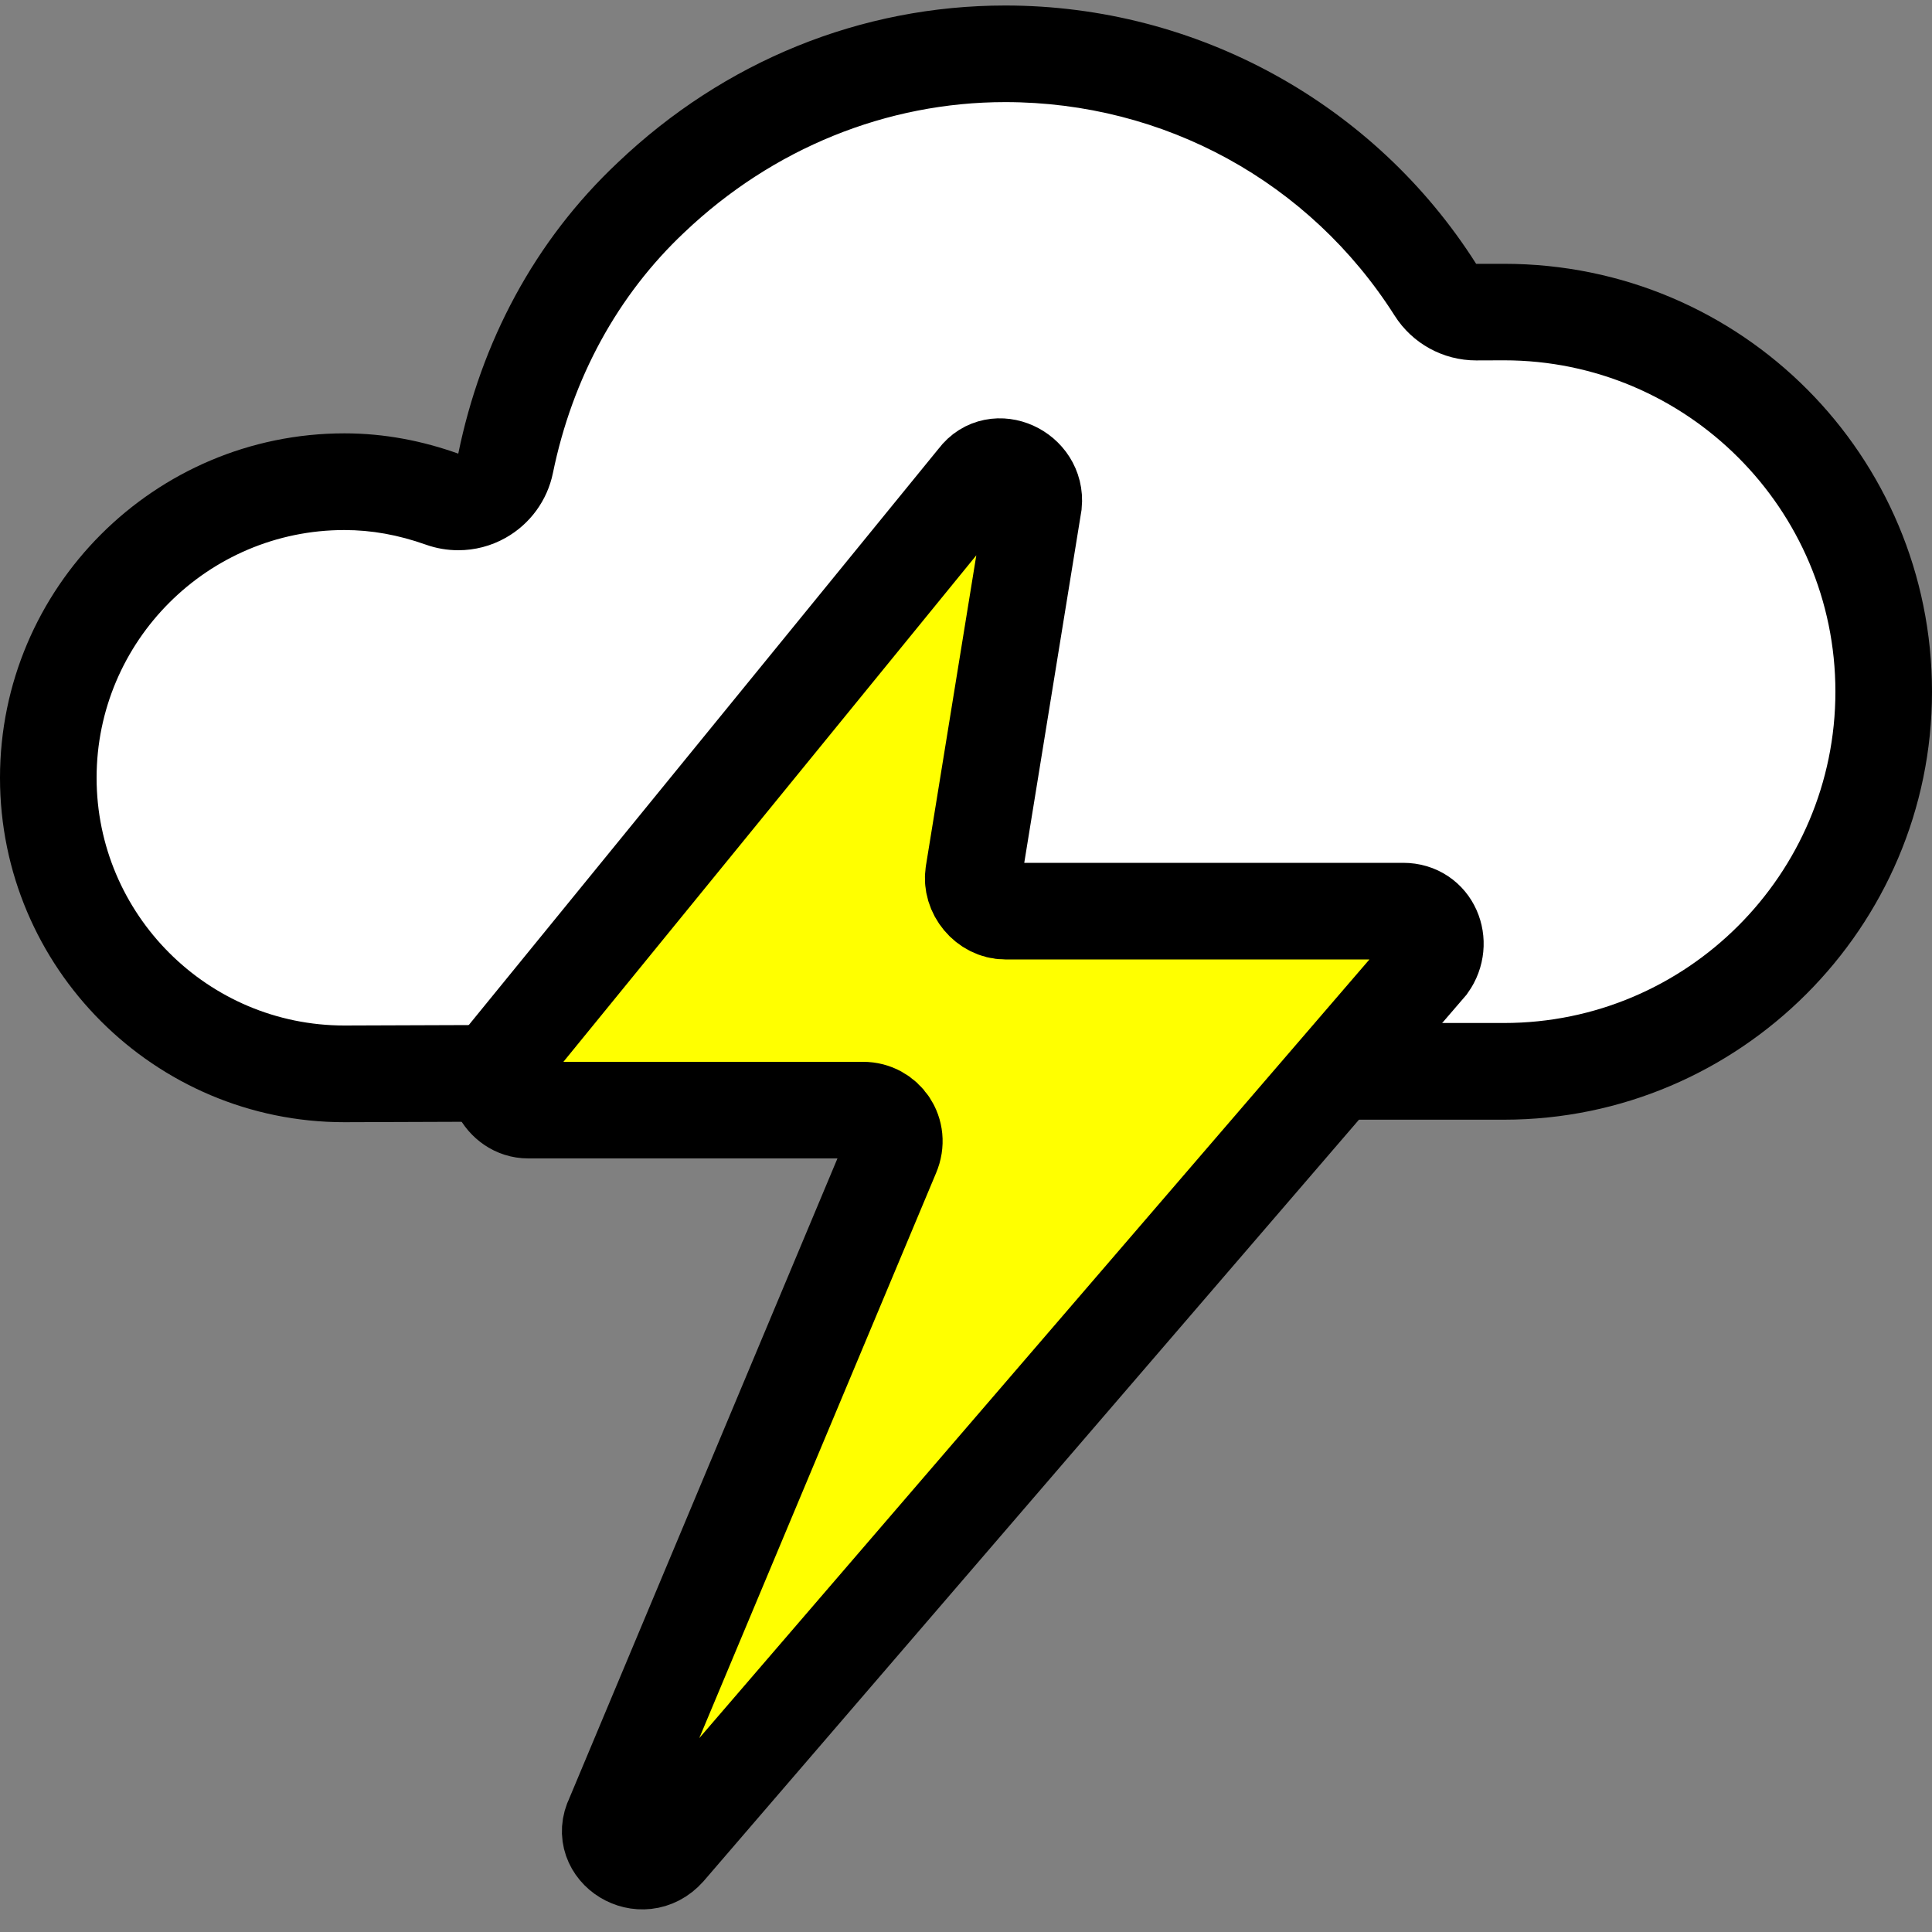 <?xml version="1.0" encoding="utf-8"?>
<!-- Generator: Adobe Illustrator 26.0.2, SVG Export Plug-In . SVG Version: 6.00 Build 0)  -->
<svg version="1.1" id="Layer_1" xmlns="http://www.w3.org/2000/svg" xmlns:xlink="http://www.w3.org/1999/xlink" x="0px" y="0px"
	 width="20px" height="20px" viewBox="0 0 20 20" enable-background="new 0 0 20 20" xml:space="preserve">
<rect x="0" y="0" width="20" height="20" fill="#808080" stroke="none"/>
<rect y="0" display="none" fill="none" width="20" height="20"/>
<path display="none" fill="#FFFFFF" stroke="#FFFFFF" stroke-linejoin="round" d="M9.5,2.5L7,6.5l-1.5-2
	c-0.555,0.975-2.696,3.292-2.696,5.804C2.804,14.002,5.802,17,9.5,17s6.696-2.998,6.696-6.696
	c0-2.511-2.142-4.828-2.696-5.804l-1.5,2L9.5,2.5z M9.5,9c0,0,2.5,2.562,2.5,4.5c0,0.837-0.826,2-2.5,2S7,14.337,7,13.5
	C7,11.628,9.5,9,9.5,9z"/>
<path display="none" fill="#FF2200" d="M9.5,2.5L7,6.5l-1.5-2c-0.555,0.975-2.696,3.292-2.696,5.804
	C2.804,14.002,5.802,17,9.5,17s6.696-2.998,6.696-6.696c0-2.511-2.142-4.828-2.696-5.804l-1.5,2L9.5,2.5z M9.5,9
	c0,0,2.5,2.562,2.5,4.5c0,0.837-0.826,2-2.5,2S7,14.337,7,13.5C7,11.628,9.5,9,9.5,9z"/>
<g display="none">
	<path display="inline" d="M8.993,18.053v-7.438H7V2.5h7.054l-2.749,4.93h3.605L8.993,18.053z"/>
	<path display="inline" fill="#FFFFFF" d="M14.054,2.5h0.005 M14.054,2.5l-2.749,4.93h3.605L8.993,18.053v-7.438H7V2.5
		H14.054 M14.059,1h-0.005H7C6.172,1,5.5,1.672,5.5,2.5v8.114c0,0.828,0.672,1.5,1.5,1.5h0.493v5.938
		c0,0.683,0.462,1.28,1.123,1.452c0.126,0.033,0.252,0.048,0.377,0.048c0.534,0,1.041-0.286,1.31-0.77
		l5.918-10.623c0.259-0.465,0.252-1.032-0.017-1.49c-0.269-0.459-0.761-0.74-1.293-0.74h-1.052l1.47-2.637
		c0.144-0.23,0.227-0.502,0.227-0.793C15.557,1.672,14.888,1,14.059,1L14.059,1z M14.054,4h0.005H14.054L14.054,4z"/>
</g>
<g display="none">
	<path display="inline" fill="#FFF800" d="M16.173,7.855h-4.83l2.287-6.282c0,0,0.033-0.096,0.033-0.24
		c-0.001-0.409-0.332-0.74-0.739-0.74c-0.228,0-0.431,0.105-0.567,0.266L3.228,10.969
		c-0.097,0.108-0.14,0.274-0.14,0.437c0,0.408,0.331,0.739,0.739,0.739h4.83L6.37,18.427
		c0,0-0.033,0.097-0.033,0.24c0.001,0.409,0.332,0.74,0.74,0.74c0.227,0,0.431-0.105,0.567-0.266l9.128-10.11
		c0.097-0.108,0.14-0.274,0.14-0.438c0-0.408-0.331-0.739-0.739-0.739"/>
	<path display="inline" d="M7.076,20c-0.732,0-1.329-0.597-1.332-1.332c0-0.226,0.05-0.389,0.065-0.433l2.001-5.498
		H3.827c-0.734,0-1.331-0.597-1.331-1.332c0-0.326,0.102-0.621,0.289-0.831l9.133-10.114
		C12.158,0.174,12.529,0,12.924,0c0.732,0,1.329,0.597,1.332,1.331c0,0.227-0.051,0.392-0.066,0.436l-2,5.495
		h3.983c0.735,0,1.332,0.597,1.332,1.331c0,0.327-0.103,0.623-0.29,0.832L8.083,19.538
		C7.84,19.826,7.468,20,7.076,20z M12.924,1.185c-0.061,0-0.1,0.038-0.113,0.054l-9.143,10.126
		c0.013,0.121,0.079,0.187,0.16,0.187h5.677l-2.577,7.077c0.005,0.207,0.231,0.169,0.264,0.128l9.141-10.124
		c-0.013-0.122-0.079-0.187-0.16-0.187h-5.675l2.575-7.077C13.071,1.252,13.005,1.185,12.924,1.185z"/>
</g>
<g display="none">
	<path display="inline" fill="#FFFFFF" d="M14.569,5.915c-0.138-0.237-0.435-0.316-0.672-0.178l-3.459,1.976V4.966
		l1.819-1.048c0.02,0.059,0.099,0.099,0.178,0.099h0.02v0.119h-0.02c-0.099,0-0.178,0.079-0.178,0.158
		c0,0.079,0.079,0.158,0.178,0.158h0.02v0.119h-0.02c-0.099,0-0.178,0.079-0.178,0.158
		c0,0.079,0.079,0.158,0.178,0.158h0.02v0.119h-0.02c-0.099,0-0.178,0.079-0.178,0.158
		c0,0.099,0.079,0.158,0.178,0.158h0.02v0.02c0,0.059,0.059,0.099,0.119,0.099s0.119-0.04,0.119-0.099
		l-0,0.019h0.02c0.099,0,0.178-0.079,0.178-0.158c0-0.099-0.079-0.158-0.178-0.158h-0.02V4.926h0.02
		c0.099,0,0.178-0.079,0.178-0.158c0-0.079-0.079-0.158-0.178-0.158h-0.02V4.491h0.02
		c0.099,0,0.178-0.079,0.178-0.158c0-0.079-0.079-0.158-0.178-0.158h-0.02V4.056h0.02
		c0.099,0,0.178-0.079,0.178-0.158c0-0.099-0.079-0.158-0.178-0.158h-0.02V3.72l0.277-0.158
		c0.237-0.138,0.316-0.435,0.178-0.672c-0.138-0.237-0.435-0.316-0.672-0.178l-2.036,1.127V1.764
		c0-0.395-0.316-0.712-0.712-0.712H9.707c-0.395,0-0.712,0.316-0.712,0.712v2.886L6.129,6.31
		c-0.237,0.138-0.316,0.435-0.178,0.672c0.099,0.158,0.257,0.237,0.435,0.237c0.079,0,0.178-0.02,0.237-0.059
		l0.158-0.099c0.02,0.059,0.099,0.119,0.178,0.119h0.02v0.119H6.959c-0.099,0-0.178,0.079-0.178,0.158
		c0,0.079,0.079,0.158,0.178,0.158h0.02v0.119H6.959c-0.099,0-0.178,0.079-0.178,0.158
		c0,0.079,0.079,0.158,0.178,0.158h0.02v0.119H6.959c-0.099,0-0.178,0.079-0.178,0.158
		c0,0.099,0.079,0.158,0.178,0.158h0.02v0.02c0,0.059,0.059,0.099,0.119,0.099S7.216,8.564,7.216,8.504
		l0,0.019h0.02c0.099,0,0.178-0.079,0.178-0.158c0-0.099-0.079-0.158-0.178-0.158H7.216V8.089h0.02
		c0.099,0,0.178-0.079,0.178-0.158c0-0.079-0.079-0.158-0.178-0.158H7.216V7.654h0.02
		c0.099,0,0.178-0.079,0.178-0.158c0-0.079-0.079-0.158-0.178-0.158H7.216V7.219h0.02
		c0.099,0,0.178-0.079,0.178-0.158c0-0.099-0.079-0.158-0.178-0.158H7.216V6.883l1.799-1.028v2.748l-3.518,1.957
		c-0.237,0.138-0.316,0.435-0.178,0.672c0.079,0.178,0.257,0.257,0.435,0.257c0.079,0,0.178-0.02,0.237-0.059
		l0.178-0.099c0.04,0.059,0.099,0.079,0.158,0.079h0.02v0.119H6.327c-0.099,0-0.178,0.079-0.178,0.158
		c0,0.079,0.079,0.158,0.178,0.158h0.02v0.119H6.327c-0.099,0-0.178,0.079-0.178,0.158
		c0,0.079,0.079,0.158,0.178,0.158h0.02v0.119H6.327c-0.099,0-0.178,0.079-0.178,0.158
		c0,0.099,0.079,0.158,0.178,0.158h0.02v0.02c0,0.059,0.059,0.099,0.119,0.099s0.119-0.04,0.119-0.099v-0.02
		h0.02c0.099,0,0.178-0.079,0.178-0.158c0-0.099-0.079-0.158-0.178-0.158H6.584v-0.119h0.02
		c0.099,0,0.178-0.079,0.178-0.158c0-0.079-0.079-0.158-0.178-0.158H6.584v-0.119h0.02
		c0.099,0,0.178-0.079,0.178-0.158c0-0.079-0.079-0.158-0.178-0.158H6.584v-0.119h0.02
		c0.099,0,0.178-0.079,0.178-0.158c0-0.099-0.079-0.158-0.178-0.158H6.584l2.431-1.403c0,0-0.02,7.455,0,7.653
		c0.02,0.198,0.632,0.178,0.949,0.04c0.474-0.217,0.494-0.395,0.494-0.395V8.86L13.64,7.021
		c0.04,0.04,0.099,0.079,0.158,0.079h-0v0.119h-0.02c-0.099,0-0.178,0.079-0.178,0.158
		c0,0.079,0.079,0.158,0.178,0.158h0.02v0.119h-0.02c-0.099,0-0.178,0.079-0.178,0.158
		c0,0.079,0.079,0.158,0.178,0.158l0.02-0v0.158h-0.02c-0.099,0-0.178,0.079-0.178,0.158
		c0,0.099,0.079,0.158,0.178,0.158l0.02-0v0.02c0,0.059,0.059,0.099,0.119,0.099s0.119-0.04,0.119-0.099
		V8.444h0.02c0.099,0,0.178-0.079,0.178-0.158c0-0.099-0.079-0.158-0.178-0.158h-0.02V8.009h0.02
		c0.099,0,0.178-0.079,0.178-0.158c0-0.079-0.079-0.158-0.178-0.158h-0.02V7.574h0.02
		c0.099,0,0.178-0.079,0.178-0.158c0-0.079-0.079-0.158-0.178-0.158h-0.02V7.139h0.02
		c0.099,0,0.178-0.079,0.178-0.158c0-0.099-0.079-0.158-0.178-0.158h-0.02l0.356-0.198
		c0.237-0.177,0.316-0.493,0.178-0.711L14.569,5.915z"/>
	<path display="inline" d="M9.726,1.052c0.395,0,0.712,0.316,0.712,0.712v2.075l2.036-1.127
		c0.079-0.046,0.165-0.068,0.249-0.068c0.168,0,0.331,0.088,0.423,0.246c0.138,0.237,0.059,0.534-0.178,0.672
		l-0.277,0.158v0.02h0.02c0.099,0,0.178,0.059,0.178,0.158c0,0.079-0.079,0.158-0.178,0.158h-0.02v0.119h0.02
		c0.099,0,0.178,0.079,0.178,0.158c0,0.079-0.079,0.158-0.178,0.158h-0.02v0.119h0.02
		c0.099,0,0.178,0.079,0.178,0.158c0,0.079-0.079,0.158-0.178,0.158h-0.02v0.119h0.02
		c0.099,0,0.178,0.059,0.178,0.158c0,0.079-0.079,0.158-0.178,0.158h-0.02l0-0.018c0-0.001,0-0.001,0-0.001
		l0,0.001c-0.001,0.059-0.06,0.097-0.119,0.097c-0.059,0-0.119-0.04-0.119-0.099V5.322h-0.02
		c-0.099,0-0.178-0.059-0.178-0.158c0-0.079,0.079-0.158,0.178-0.158h0.02V4.887h-0.02
		c-0.099,0-0.178-0.079-0.178-0.158c0-0.079,0.079-0.158,0.178-0.158h0.02V4.452h-0.02
		c-0.099,0-0.178-0.079-0.178-0.158c0-0.079,0.079-0.158,0.178-0.158h0.02V4.017h-0.02
		c-0.079,0-0.158-0.04-0.178-0.099l-1.819,1.048v2.747l3.459-1.977c0.079-0.046,0.165-0.068,0.249-0.068
		c0.168,0,0.331,0.088,0.423,0.246l0-0c0.138,0.217,0.059,0.534-0.178,0.711L14.035,6.823h0.02
		c0.099,0,0.178,0.059,0.178,0.158c0,0.079-0.079,0.158-0.178,0.158h-0.02V7.258h0.02
		c0.099,0,0.178,0.079,0.178,0.158c0,0.079-0.079,0.158-0.178,0.158h-0.02V7.693h0.02
		c0.099,0,0.178,0.079,0.178,0.158c0,0.079-0.079,0.158-0.178,0.158h-0.02V8.128h0.02
		c0.099,0,0.178,0.059,0.178,0.158c0,0.079-0.079,0.158-0.178,0.158h-0.02v0.02c0,0.059-0.059,0.099-0.119,0.099
		c-0.059,0-0.119-0.04-0.119-0.099V8.444l-0.02,0c-0.099,0-0.178-0.059-0.178-0.158
		c0-0.079,0.079-0.158,0.178-0.158h0.02v-0.158l-0.02,0c-0.099,0-0.178-0.079-0.178-0.158
		c0-0.079,0.079-0.158,0.178-0.158h0.02V7.535h-0.02c-0.099,0-0.178-0.079-0.178-0.158
		c0-0.079,0.079-0.158,0.178-0.158h0.02V7.1h0c-0.059,0-0.119-0.039-0.158-0.079l-3.182,1.838v8.128
		c0,0-0.02,0.178-0.494,0.395c-0.153,0.067-0.377,0.106-0.568,0.106c-0.203,0-0.37-0.044-0.381-0.146
		c-0.02-0.198,0-7.653,0-7.653L6.584,11.093h0.02c0.099,0,0.178,0.059,0.178,0.158
		c0,0.079-0.079,0.158-0.178,0.158H6.584v0.119h0.02c0.099,0,0.178,0.079,0.178,0.158
		c0,0.079-0.079,0.158-0.178,0.158H6.584v0.119h0.02c0.099,0,0.178,0.079,0.178,0.158
		c0,0.079-0.079,0.158-0.178,0.158H6.584v0.119h0.02c0.099,0,0.178,0.059,0.178,0.158
		c0,0.079-0.079,0.158-0.178,0.158H6.584v0.02c0,0.059-0.059,0.099-0.119,0.099c-0.059,0-0.119-0.04-0.119-0.099
		v-0.02H6.327c-0.099,0-0.178-0.059-0.178-0.158c0-0.079,0.079-0.158,0.178-0.158h0.02v-0.119H6.327
		c-0.099,0-0.178-0.079-0.178-0.158c0-0.079,0.079-0.158,0.178-0.158h0.02v-0.119H6.327
		c-0.099,0-0.178-0.079-0.178-0.158c0-0.079,0.079-0.158,0.178-0.158h0.02v-0.119H6.327
		c-0.059,0-0.119-0.02-0.158-0.079l-0.178,0.099c-0.059,0.04-0.158,0.059-0.237,0.059
		c-0.178,0-0.356-0.079-0.435-0.257c-0.138-0.237-0.059-0.534,0.178-0.672l3.518-1.957V5.855L7.216,6.883v0.02
		h0.02c0.099,0,0.178,0.059,0.178,0.158c0,0.079-0.079,0.158-0.178,0.158H7.216v0.119h0.02
		c0.099,0,0.178,0.079,0.178,0.158c0,0.079-0.079,0.158-0.178,0.158H7.216v0.119h0.02
		c0.099,0,0.178,0.079,0.178,0.158c0,0.079-0.079,0.158-0.178,0.158H7.216v0.119h0.02
		c0.099,0,0.178,0.059,0.178,0.158c0,0.079-0.079,0.158-0.178,0.158H7.216L7.216,8.504
		c0,0.059-0.059,0.099-0.119,0.099c-0.059,0-0.119-0.04-0.119-0.099V8.485H6.959
		c-0.099,0-0.178-0.059-0.178-0.158c0-0.079,0.079-0.158,0.178-0.158h0.02V8.05H6.959
		c-0.099,0-0.178-0.079-0.178-0.158c0-0.079,0.079-0.158,0.178-0.158h0.02V7.615H6.959
		c-0.099,0-0.178-0.079-0.178-0.158c0-0.079,0.079-0.158,0.178-0.158h0.02V7.18H6.959
		c-0.079,0-0.158-0.059-0.178-0.119L6.623,7.16C6.564,7.2,6.465,7.219,6.386,7.219c-0.178,0-0.336-0.079-0.435-0.237
		C5.813,6.745,5.892,6.448,6.129,6.31L8.995,4.65V1.764c0-0.395,0.316-0.712,0.712-0.712H9.726 M9.726,0.052H9.707
		c-0.944,0-1.712,0.768-1.712,1.712v2.309L5.628,5.445C4.914,5.861,4.673,6.776,5.087,7.486
		c0.179,0.287,0.427,0.497,0.714,0.617C5.801,8.105,5.802,8.107,5.802,8.109C5.788,8.18,5.781,8.252,5.781,8.326
		c0,0.298,0.109,0.566,0.29,0.769l-1.061,0.59c-0.362,0.211-0.609,0.533-0.71,0.916
		c-0.098,0.368-0.052,0.752,0.129,1.087c0.155,0.316,0.416,0.554,0.735,0.685c-0.01,0.059-0.015,0.12-0.015,0.182
		c0,0.434,0.231,0.804,0.58,1.003c0.197,0.171,0.454,0.274,0.736,0.274c0.299,0,0.57-0.116,0.771-0.303
		c0.33-0.206,0.545-0.566,0.545-0.973c0-0.075-0.007-0.149-0.02-0.22c0.013-0.07,0.02-0.141,0.02-0.215
		c0-0.074-0.007-0.147-0.021-0.218c0.014-0.07,0.021-0.143,0.021-0.217c0-0.043-0.002-0.085-0.007-0.126
		l0.236-0.136c-0.013,5.8,0.004,5.962,0.009,6.018c0.048,0.483,0.437,1.047,1.376,1.047
		c0.34,0,0.693-0.069,0.969-0.19c0.834-0.382,1.05-0.864,1.087-1.201c0.004-0.037,0.006-0.073,0.006-0.11
		V9.437l1.228-0.709c0.097,0.239,0.272,0.436,0.496,0.562c0.197,0.171,0.454,0.273,0.735,0.273
		c0.299,0,0.57-0.116,0.771-0.304c0.33-0.206,0.545-0.566,0.545-0.973c0-0.075-0.007-0.149-0.02-0.22
		c0.013-0.07,0.02-0.141,0.02-0.215c0-0.074-0.007-0.147-0.021-0.218c0.014-0.07,0.021-0.143,0.021-0.217
		c0-0.066-0.006-0.131-0.017-0.195c0.467-0.51,0.562-1.269,0.197-1.844c-0.248-0.425-0.741-0.709-1.267-0.709
		c-0.087,0-0.174,0.008-0.26,0.023c-0.003-0.048-0.009-0.095-0.018-0.141c0.014-0.07,0.021-0.143,0.021-0.217
		c0-0.074-0.007-0.147-0.021-0.218c0.002-0.01,0.004-0.02,0.005-0.03c0.136-0.164,0.235-0.356,0.291-0.566
		c0.102-0.385,0.047-0.787-0.155-1.133c-0.267-0.458-0.76-0.742-1.287-0.742c-0.263,0-0.524,0.071-0.753,0.204
		l-0.532,0.294V1.764C11.438,0.82,10.67,0.052,9.726,0.052L9.726,0.052z M11.438,5.99v-0.2
		c0.032,0.049,0.067,0.096,0.106,0.14L11.438,5.99L11.438,5.99z"/>
</g>
<g display="none">
	<path display="inline" fill="#FFF800" d="M13.274,6.694l4.847-1.129c0.141-0.024,0.235-0.165,0.235-0.306V5
		c0-0.165-0.141-0.306-0.306-0.306h-0.635c-0.024,0-0.07-0.024-0.07-0.071L17.345,3.706
		c0-0.235-0.165-0.447-0.377-0.494c-0.282-0.047-0.541,0.188-0.541,0.471v0.941c0,0.024-0.024,0.071-0.07,0.071
		h-1.482c-0.024,0-0.07-0.024-0.07-0.071V3.706c0-0.235-0.165-0.447-0.377-0.494
		c-0.282-0.047-0.541,0.188-0.541,0.471v0.941c0,0.024-0.024,0.071-0.07,0.071H13.086
		c-0.165,0-0.282-0.118-0.306-0.282l-0.212-2.094c-0.047-0.4-0.353-0.682-0.706-0.682L8.427,1.635
		c-0.353,0-0.659,0.282-0.706,0.682L7.509,4.412C7.486,4.576,7.368,4.694,7.204,4.694H6.356
		c-0.024,0-0.071-0.024-0.071-0.071L6.286,3.706c0-0.235-0.165-0.447-0.377-0.494
		C5.627,3.165,5.368,3.4,5.368,3.682v0.941c0,0.024-0.024,0.071-0.071,0.071L3.792,4.694
		c-0.024,0-0.071-0.024-0.071-0.071V3.706c0-0.235-0.165-0.447-0.377-0.494C3.062,3.188,2.803,3.4,2.803,3.682
		v0.941c0,0.024-0.024,0.071-0.071,0.071L2.097,4.694c-0.165,0-0.306,0.141-0.306,0.306v0.259
		c0,0.141,0.094,0.259,0.235,0.306l4.988,1.153c0.141,0.024,0.259,0.188,0.235,0.33L6.474,14.506
		c0,0.071-0.071,0.141-0.141,0.141l-3.624-0H2.497c-0.4,0-0.706,0.33-0.706,0.776v2.165
		c0,0.423,0.306,0.776,0.706,0.776h15.13c0.4,0,0.729-0.353,0.729-0.8v-2.071c0-0.447-0.33-0.8-0.729-0.8h-0.024
		v-0.024h-3.647c-0.07,0-0.141-0.047-0.141-0.141L13.039,7.047C13.015,6.859,13.133,6.718,13.274,6.694L13.274,6.694z
		 M12.239,8.294l0.306,2.965c0.024,0.118-0.118,0.212-0.212,0.141L9.015,9.777c-0.118-0.047-0.118-0.212,0-0.282
		l2.988-1.341C12.121,8.129,12.215,8.2,12.239,8.294L12.239,8.294z M11.721,3.306l0.33,3.083
		c0.024,0.118-0.141,0.212-0.235,0.141L9.274,4.741c-0.094-0.071-0.094-0.188,0-0.259l2.212-1.294
		C11.58,3.141,11.698,3.188,11.721,3.306z M8.639,2.694c0-0.071,0.07-0.141,0.141-0.141h1.365
		c0.141,0,0.212,0.212,0.07,0.282L8.757,3.682C8.662,3.753,8.521,3.659,8.545,3.541L8.639,2.694z M8.333,5.494
		c0.024-0.118,0.141-0.165,0.235-0.118l2.659,1.882c0.094,0.071,0.071,0.212-0.024,0.259L8.216,8.859
		c-0.094,0.047-0.212-0.047-0.212-0.141L8.333,5.494z M7.463,13.847l0.353-3.388c0-0.094,0.118-0.165,0.212-0.118
		l3.482,1.718c0.118,0.047,0.118,0.212,0,0.282l-3.835,1.647c-0.094,0.047-0.212-0.047-0.212-0.141L7.463,13.847z
		 M12.733,14.647H9.251c-0.165,0-0.212-0.212-0.071-0.282l3.318-1.435c0.094-0.047,0.188,0.024,0.212,0.118
		l0.141,1.435c0.023,0.071-0.047,0.165-0.118,0.165H12.733z"/>
	<path display="inline" d="M11.863,1.635c0.353,0,0.659,0.282,0.706,0.682l0.212,2.094
		c0.024,0.165,0.141,0.282,0.306,0.282h0.729c0.047,0,0.07-0.047,0.07-0.07V3.682
		c0-0.258,0.216-0.477,0.469-0.477c0.024,0,0.048,0.002,0.072,0.006c0.212,0.047,0.377,0.259,0.377,0.494v0.918
		c0,0.047,0.047,0.07,0.07,0.07h1.482c0.047,0,0.071-0.047,0.071-0.07V3.682c0-0.258,0.216-0.477,0.469-0.477
		c0.024,0,0.048,0.002,0.072,0.006c0.212,0.047,0.377,0.259,0.377,0.494l0,0.918c0,0.047,0.047,0.07,0.071,0.07
		h0.635c0.165,0,0.306,0.141,0.306,0.306v0.259c0,0.141-0.094,0.282-0.235,0.306L13.274,6.694v0
		c-0.141,0.024-0.259,0.165-0.235,0.353l0.776,7.482c0,0.094,0.071,0.141,0.141,0.141h3.647v0.024h0.024
		c0.4,0,0.729,0.353,0.729,0.8v2.071c0,0.447-0.329,0.8-0.729,0.8H2.497c-0.4,0-0.706-0.353-0.706-0.776v-2.165
		c0-0.447,0.306-0.776,0.706-0.776h0.212l3.624,0c0.071,0,0.141-0.071,0.141-0.141l0.776-7.459
		c0.024-0.141-0.094-0.306-0.235-0.33L2.027,5.564c-0.141-0.047-0.235-0.165-0.235-0.306V5
		c0-0.165,0.141-0.306,0.306-0.306l0.635-0c0.047,0,0.07-0.047,0.07-0.07V3.682
		c0-0.268,0.233-0.472,0.498-0.472c0.014,0,0.029,0.001,0.043,0.002C3.556,3.259,3.721,3.47,3.721,3.706v0.918
		c0,0.047,0.047,0.07,0.07,0.07l1.506-0c0.047,0,0.07-0.047,0.07-0.07V3.682
		c0-0.258,0.216-0.477,0.469-0.477c0.024,0,0.048,0.002,0.072,0.006c0.212,0.047,0.377,0.259,0.377,0.494
		l0,0.918c0,0.047,0.047,0.07,0.07,0.07h0.847c0.165,0,0.282-0.118,0.306-0.282l0.212-2.094
		c0.047-0.4,0.353-0.682,0.706-0.682L11.863,1.635 M8.684,3.707c0.025,0,0.05-0.007,0.072-0.024l1.459-0.847
		c0.141-0.07,0.071-0.282-0.07-0.282H8.78c-0.071,0-0.141,0.071-0.141,0.141L8.545,3.541
		C8.527,3.631,8.604,3.707,8.684,3.707 M11.892,6.554c0.086,0,0.177-0.076,0.159-0.166l-0.33-3.083
		c-0.017-0.087-0.087-0.136-0.16-0.136c-0.025,0-0.051,0.006-0.076,0.018L9.274,4.482
		c-0.094,0.07-0.094,0.188,0,0.259l2.541,1.788C11.838,6.546,11.864,6.554,11.892,6.554 M8.162,8.871
		c0.018,0,0.036-0.004,0.053-0.013l2.988-1.341c0.094-0.047,0.118-0.188,0.024-0.259l-2.659-1.882
		c-0.024-0.012-0.05-0.018-0.076-0.018c-0.073,0-0.142,0.048-0.16,0.136L8.004,8.718
		C8.004,8.794,8.082,8.871,8.162,8.871 M12.406,11.425c0.08,0,0.157-0.076,0.139-0.166L12.239,8.294l-0,0
		c-0.02-0.082-0.094-0.146-0.19-0.146c-0.015,0-0.03,0.002-0.045,0.005L9.015,9.494
		c-0.118,0.07-0.118,0.235,0,0.282l3.318,1.624C12.355,11.417,12.381,11.425,12.406,11.425 M7.463,13.847l0,0
		c0,0.077,0.078,0.154,0.158,0.154c0.018,0,0.036-0.004,0.053-0.013l3.835-1.647c0.118-0.07,0.118-0.235,0-0.282
		l-3.482-1.718c-0.021-0.01-0.042-0.015-0.064-0.015c-0.076,0-0.148,0.059-0.148,0.133L7.463,13.847 M9.251,14.647
		h3.482h0c0.07,0,0.141-0.094,0.118-0.165l-0.141-1.435c-0.018-0.073-0.08-0.133-0.151-0.133
		c-0.02,0-0.041,0.005-0.061,0.015L9.18,14.365C9.039,14.436,9.086,14.647,9.251,14.647 M11.863,0.635
		C11.863,0.635,11.863,0.635,11.863,0.635L8.427,0.635c-0.864,0-1.594,0.673-1.699,1.566L6.697,2.504
		C6.532,2.376,6.338,2.283,6.126,2.235c-0.018-0.004-0.035-0.007-0.053-0.01C5.994,2.212,5.915,2.206,5.837,2.206
		c-0.387,0-0.766,0.16-1.042,0.44C4.693,2.749,4.608,2.865,4.541,2.99C4.341,2.615,3.988,2.33,3.561,2.235
		c-0.044-0.01-0.089-0.017-0.134-0.02C3.4,2.213,3.329,2.21,3.302,2.21c-0.383,0-0.748,0.143-1.028,0.402
		c-0.299,0.277-0.471,0.667-0.471,1.071v0.045C1.224,3.861,0.792,4.381,0.792,5v0.259
		c0,0.567,0.369,1.071,0.919,1.255C1.741,6.523,1.771,6.532,1.802,6.539l4.391,1.015L5.558,13.647l-2.849-0
		H2.497c-0.957,0-1.706,0.78-1.706,1.776v2.165c0,0.98,0.765,1.776,1.706,1.776h15.13
		c0.954,0,1.729-0.807,1.729-1.8v-2.071c0-0.898-0.635-1.645-1.462-1.779c-0.092-0.029-0.19-0.045-0.291-0.045
		h-2.872l-0.637-6.141l4.234-0.987c0.598-0.121,1.028-0.654,1.028-1.284V5c0-0.619-0.433-1.139-1.012-1.272l0-0.022
		c0-0.703-0.488-1.321-1.16-1.47c-0.017-0.004-0.035-0.007-0.053-0.01c-0.08-0.013-0.159-0.02-0.237-0.02
		c-0.387-0-0.766,0.16-1.042,0.44c-0.096,0.098-0.177,0.206-0.242,0.323
		c-0.202-0.364-0.549-0.639-0.968-0.733c-0.017-0.004-0.035-0.007-0.053-0.01
		c-0.08-0.013-0.159-0.02-0.237-0.02c-0.271,0-0.539,0.079-0.77,0.223l-0.021-0.211
		C13.457,1.308,12.726,0.635,11.863,0.635L11.863,0.635z M9.639,2.697C9.639,2.697,9.639,2.697,9.639,2.697
		L9.639,2.697L9.639,2.697z M9.526,3.734C9.526,3.734,9.526,3.734,9.526,3.734L9.526,3.734L9.526,3.734z M9.149,7.344
		l0.032-0.309l0.255,0.18L9.149,7.344L9.149,7.344z M11.069,9.668l0.293-0.131l0.03,0.289L11.069,9.668
		L11.069,9.668z M8.608,12.499l0.075-0.719l0.745,0.367L8.608,12.499L8.608,12.499z"/>
</g>
<g display="none">
	<path display="inline" fill="#FFFF00" d="M7.803,18.994c-0.081,0-0.164-0.019-0.239-0.061
		c-0.216-0.118-0.315-0.376-0.231-0.608l1.103-3.059H7.152c-0.172,0-0.333-0.089-0.424-0.235
		c-0.091-0.145-0.101-0.328-0.026-0.483l1.733-3.56H5.975c-1.065,0-2.071-0.513-2.694-1.373
		C2.657,8.755,2.483,7.638,2.814,6.628c0.296-0.903,0.969-1.635,1.831-2.012c0.103-0.681,0.426-1.307,0.929-1.79
		c0.586-0.561,1.355-0.871,2.166-0.871c0.379,0,0.752,0.068,1.1,0.199c0.711-0.747,1.681-1.214,2.716-1.297
		c0.112-0.009,0.225-0.013,0.336-0.013c1.062,0,2.075,0.397,2.856,1.117c0.86,0.794,1.353,1.922,1.353,3.093
		c0,0.024,0,0.048-0.001,0.073c0.645,0.545,1.062,1.321,1.158,2.167c0.105,0.939-0.195,1.882-0.826,2.587
		c-0.631,0.703-1.532,1.106-2.476,1.106h-2.393l-1.218,1.894h1.369c0.19,0,0.364,0.108,0.448,0.278
		c0.084,0.171,0.065,0.374-0.051,0.525L8.201,18.798C8.104,18.926,7.955,18.994,7.803,18.994z M7.748,3.771
		C7.39,3.771,7.06,3.908,6.811,4.156c-0.248,0.248-0.385,0.578-0.386,0.93c0,0.039,0.002,0.079,0.006,0.12
		l0.033,0.371c0.023,0.257-0.153,0.489-0.406,0.537L5.694,6.181C5.195,6.275,4.78,6.61,4.582,7.077
		C4.385,7.545,4.435,8.076,4.715,8.498c0.28,0.422,0.75,0.674,1.257,0.674h7.98c0.451,0,0.872-0.196,1.158-0.539
		c0.289-0.344,0.409-0.794,0.33-1.235s-0.347-0.822-0.736-1.044L14.46,6.214c-0.18-0.103-0.276-0.306-0.245-0.51
		l0.043-0.276c0.115-0.73-0.12-1.484-0.628-2.019c-0.449-0.476-1.083-0.748-1.736-0.748
		c-0.081,0-0.163,0.004-0.245,0.013c-0.734,0.075-1.404,0.494-1.792,1.122L9.62,4.176
		c-0.074,0.12-0.195,0.203-0.334,0.228C9.255,4.409,9.225,4.412,9.195,4.412c-0.108,0-0.215-0.035-0.303-0.102
		L8.535,4.038C8.309,3.865,8.03,3.771,7.748,3.771z"/>
	<path display="inline" d="M11.893,1.344c0.929,0,1.828,0.349,2.516,0.984c0.761,0.702,1.193,1.69,1.193,2.726
		c0,0.102-0.004,0.205-0.013,0.308c0,0,0,0,0,0l0,0c0-0,0-0,0-0c0.656,0.465,1.082,1.188,1.172,1.987
		c0.09,0.799-0.166,1.599-0.702,2.198c-0.535,0.598-1.3,0.94-2.103,0.94c-0.002,0-0.003,0-0.005,0h-2.661
		l-1.86,2.893h2.285l-3.912,5.114l1.345-3.729H7.152l2.084-4.279H5.975c-0.001,0-0.002,0-0.004,0
		c-0.904,0-1.754-0.433-2.285-1.165C3.154,8.588,3.007,7.644,3.289,6.784C3.571,5.923,4.249,5.25,5.112,4.974
		C5.142,4.297,5.432,3.657,5.921,3.188c0.49-0.469,1.141-0.731,1.819-0.732c0.002,0,0.005,0,0.007,0
		c0.428,0,0.85,0.105,1.227,0.307c0.639-0.814,1.59-1.324,2.622-1.406C11.695,1.348,11.794,1.344,11.893,1.344
		 M9.431,3.531l0-0L9.195,3.912L8.838,3.64c-0.314-0.24-0.698-0.37-1.093-0.37c-0.002,0-0.003,0-0.005,0
		C7.259,3.271,6.798,3.462,6.458,3.803C6.117,4.143,5.926,4.604,5.925,5.085v0c0,0.055,0.003,0.11,0.008,0.167
		l0.034,0.369L5.602,5.69c-0.662,0.124-1.218,0.572-1.48,1.193C3.86,7.503,3.926,8.214,4.299,8.775
		c0.372,0.56,1,0.897,1.672,0.897c0.001,0,0.003,0,0.004,0h7.977l0,0c0.001,0,0.003,0,0.004,0
		c0.594,0,1.157-0.263,1.538-0.718c0.383-0.456,0.543-1.058,0.438-1.644c-0.105-0.586-0.464-1.095-0.981-1.39V5.92
		l-0.243-0.139l0.043-0.277c0.14-0.887-0.141-1.789-0.758-2.441c-0.549-0.58-1.311-0.904-2.101-0.904
		c-0.098,0-0.197,0.005-0.295,0.015C10.704,2.266,9.904,2.767,9.431,3.531 M11.893,0.344
		C11.893,0.344,11.893,0.344,11.893,0.344C11.893,0.344,11.893,0.344,11.893,0.344c-0.125,0-0.25,0.005-0.376,0.015
		C10.466,0.443,9.475,0.881,8.707,1.586c-0.312-0.086-0.635-0.13-0.959-0.13C6.799,1.457,5.908,1.815,5.229,2.466
		C4.712,2.962,4.358,3.589,4.202,4.275C3.327,4.733,2.651,5.52,2.339,6.472C1.958,7.634,2.159,8.919,2.877,9.909
		c0.717,0.988,1.874,1.578,3.095,1.578H7.636l-1.383,2.841c-0.151,0.31-0.132,0.676,0.051,0.968
		c0.183,0.292,0.503,0.47,0.848,0.47h0.573L6.863,18.155c-0.167,0.464,0.029,0.981,0.462,1.217
		c0.151,0.083,0.316,0.122,0.478,0.122c0.303,0,0.6-0.138,0.795-0.393l3.912-5.114
		c0.231-0.302,0.271-0.709,0.102-1.05c-0.169-0.341-0.516-0.557-0.896-0.557h-0.454l0.574-0.893h2.115
		c1.09,0,2.128-0.464,2.852-1.273c0.726-0.81,1.072-1.895,0.951-2.977c-0.101-0.894-0.514-1.72-1.155-2.334
		c-0.041-1.256-0.587-2.455-1.512-3.309C14.214,0.788,13.08,0.344,11.893,0.344L11.893,0.344L11.893,0.344z
		 M9.195,4.912c0.06,0,0.121-0.005,0.182-0.017c0.277-0.051,0.52-0.217,0.668-0.456l0.236-0.381
		c0-0,0-0,0-0.001c0.307-0.496,0.837-0.828,1.418-0.887c0.065-0.007,0.129-0.01,0.194-0.01
		c0.518,0,1.019,0.216,1.375,0.592c0.401,0.424,0.587,1.021,0.496,1.597l-0.043,0.278
		c-0.064,0.409,0.131,0.815,0.49,1.021l0.243,0.139c0.262,0.15,0.442,0.404,0.495,0.699
		c0.053,0.295-0.027,0.596-0.22,0.825c-0.192,0.229-0.473,0.36-0.772,0.36l-7.981,0
		c-0.342,0-0.656-0.168-0.843-0.45C4.944,7.939,4.911,7.584,5.043,7.271C5.175,6.959,5.453,6.735,5.786,6.673
		l0.364-0.068c0.507-0.095,0.858-0.56,0.812-1.073L6.929,5.162C6.926,5.135,6.925,5.111,6.925,5.086
		C6.925,4.869,7.011,4.664,7.165,4.51c0.154-0.154,0.359-0.239,0.577-0.239c0,0,0,0,0,0
		c0.178,0,0.35,0.058,0.488,0.164l0.359,0.273C8.765,4.841,8.978,4.912,9.195,4.912L9.195,4.912z M9.431,4.531
		h0.005H9.431L9.431,4.531z M15.589,6.362h0.005H15.589L15.589,6.362z"/>
</g>
<g>
	<path fill="#FFFFFF" d="M3.563,11.116C1.874,11.115,0.5,9.741,0.5,8.052c0-1.69,1.375-3.065,3.065-3.065
		c0.335,0,0.675,0.061,1.011,0.181c0.055,0.019,0.111,0.029,0.168,0.029c0.085,0,0.17-0.021,0.246-0.065
		c0.126-0.071,0.215-0.193,0.244-0.335c0.222-1.083,0.742-2.034,1.504-2.751c1.01-0.961,2.312-1.489,3.668-1.489
		c1.818,0,3.482,0.913,4.454,2.442c0.092,0.144,0.251,0.232,0.422,0.232h0.289c1.055,0,2.044,0.41,2.784,1.153
		C19.094,5.125,19.5,6.112,19.5,7.16c0,2.167-1.763,3.93-3.93,3.93h-4.64L3.563,11.116z"/>
	<path d="M10.406,1.057c1.646,0,3.152,0.826,4.031,2.21c0.183,0.289,0.502,0.464,0.844,0.464c0,0,0.001,0,0.001,0
		L15.57,3.73c1.891,0,3.43,1.539,3.43,3.43c0,1.891-1.539,3.43-3.43,3.43L10.927,10.59l-7.362,0.026
		C2.151,10.616,1,9.466,1,8.052c0-1.414,1.151-2.565,2.565-2.565c0.282,0,0.558,0.05,0.843,0.151
		c0.109,0.039,0.223,0.058,0.336,0.058c0.17,0,0.339-0.043,0.491-0.129c0.252-0.142,0.431-0.387,0.489-0.671
		c0.201-0.981,0.67-1.841,1.361-2.491C7.999,1.536,9.178,1.057,10.406,1.057 M10.406,0.057
		c-1.494,0-2.909,0.577-4.01,1.625C5.531,2.495,4.98,3.543,4.744,4.696c-0.367-0.131-0.76-0.21-1.179-0.21
		C1.599,4.487,0,6.086,0,8.052c0,1.966,1.599,3.565,3.565,3.565l7.365-0.026l4.64,0c2.438,0,4.43-1.992,4.43-4.43
		c-0-2.438-1.966-4.43-4.43-4.43l-0.001,0h-0.288C14.233,1.079,12.398,0.057,10.406,0.057L10.406,0.057z"/>
</g>
<path fill="#FFFF00" stroke="#000000" stroke-miterlimit="10" d="M6.351,18.818l2.878-6.868
	c0.098-0.229-0.066-0.458-0.294-0.458H5.468c-0.262,0-0.425-0.327-0.262-0.523l4.905-6.017
	c0.196-0.262,0.621-0.066,0.589,0.262l-0.621,3.826c-0.033,0.196,0.131,0.392,0.327,0.392h4.12
	c0.294,0,0.425,0.327,0.262,0.556l-7.881,9.157c-0.262,0.294-0.719,0-0.556-0.327L6.351,18.818z"/>
</svg>

